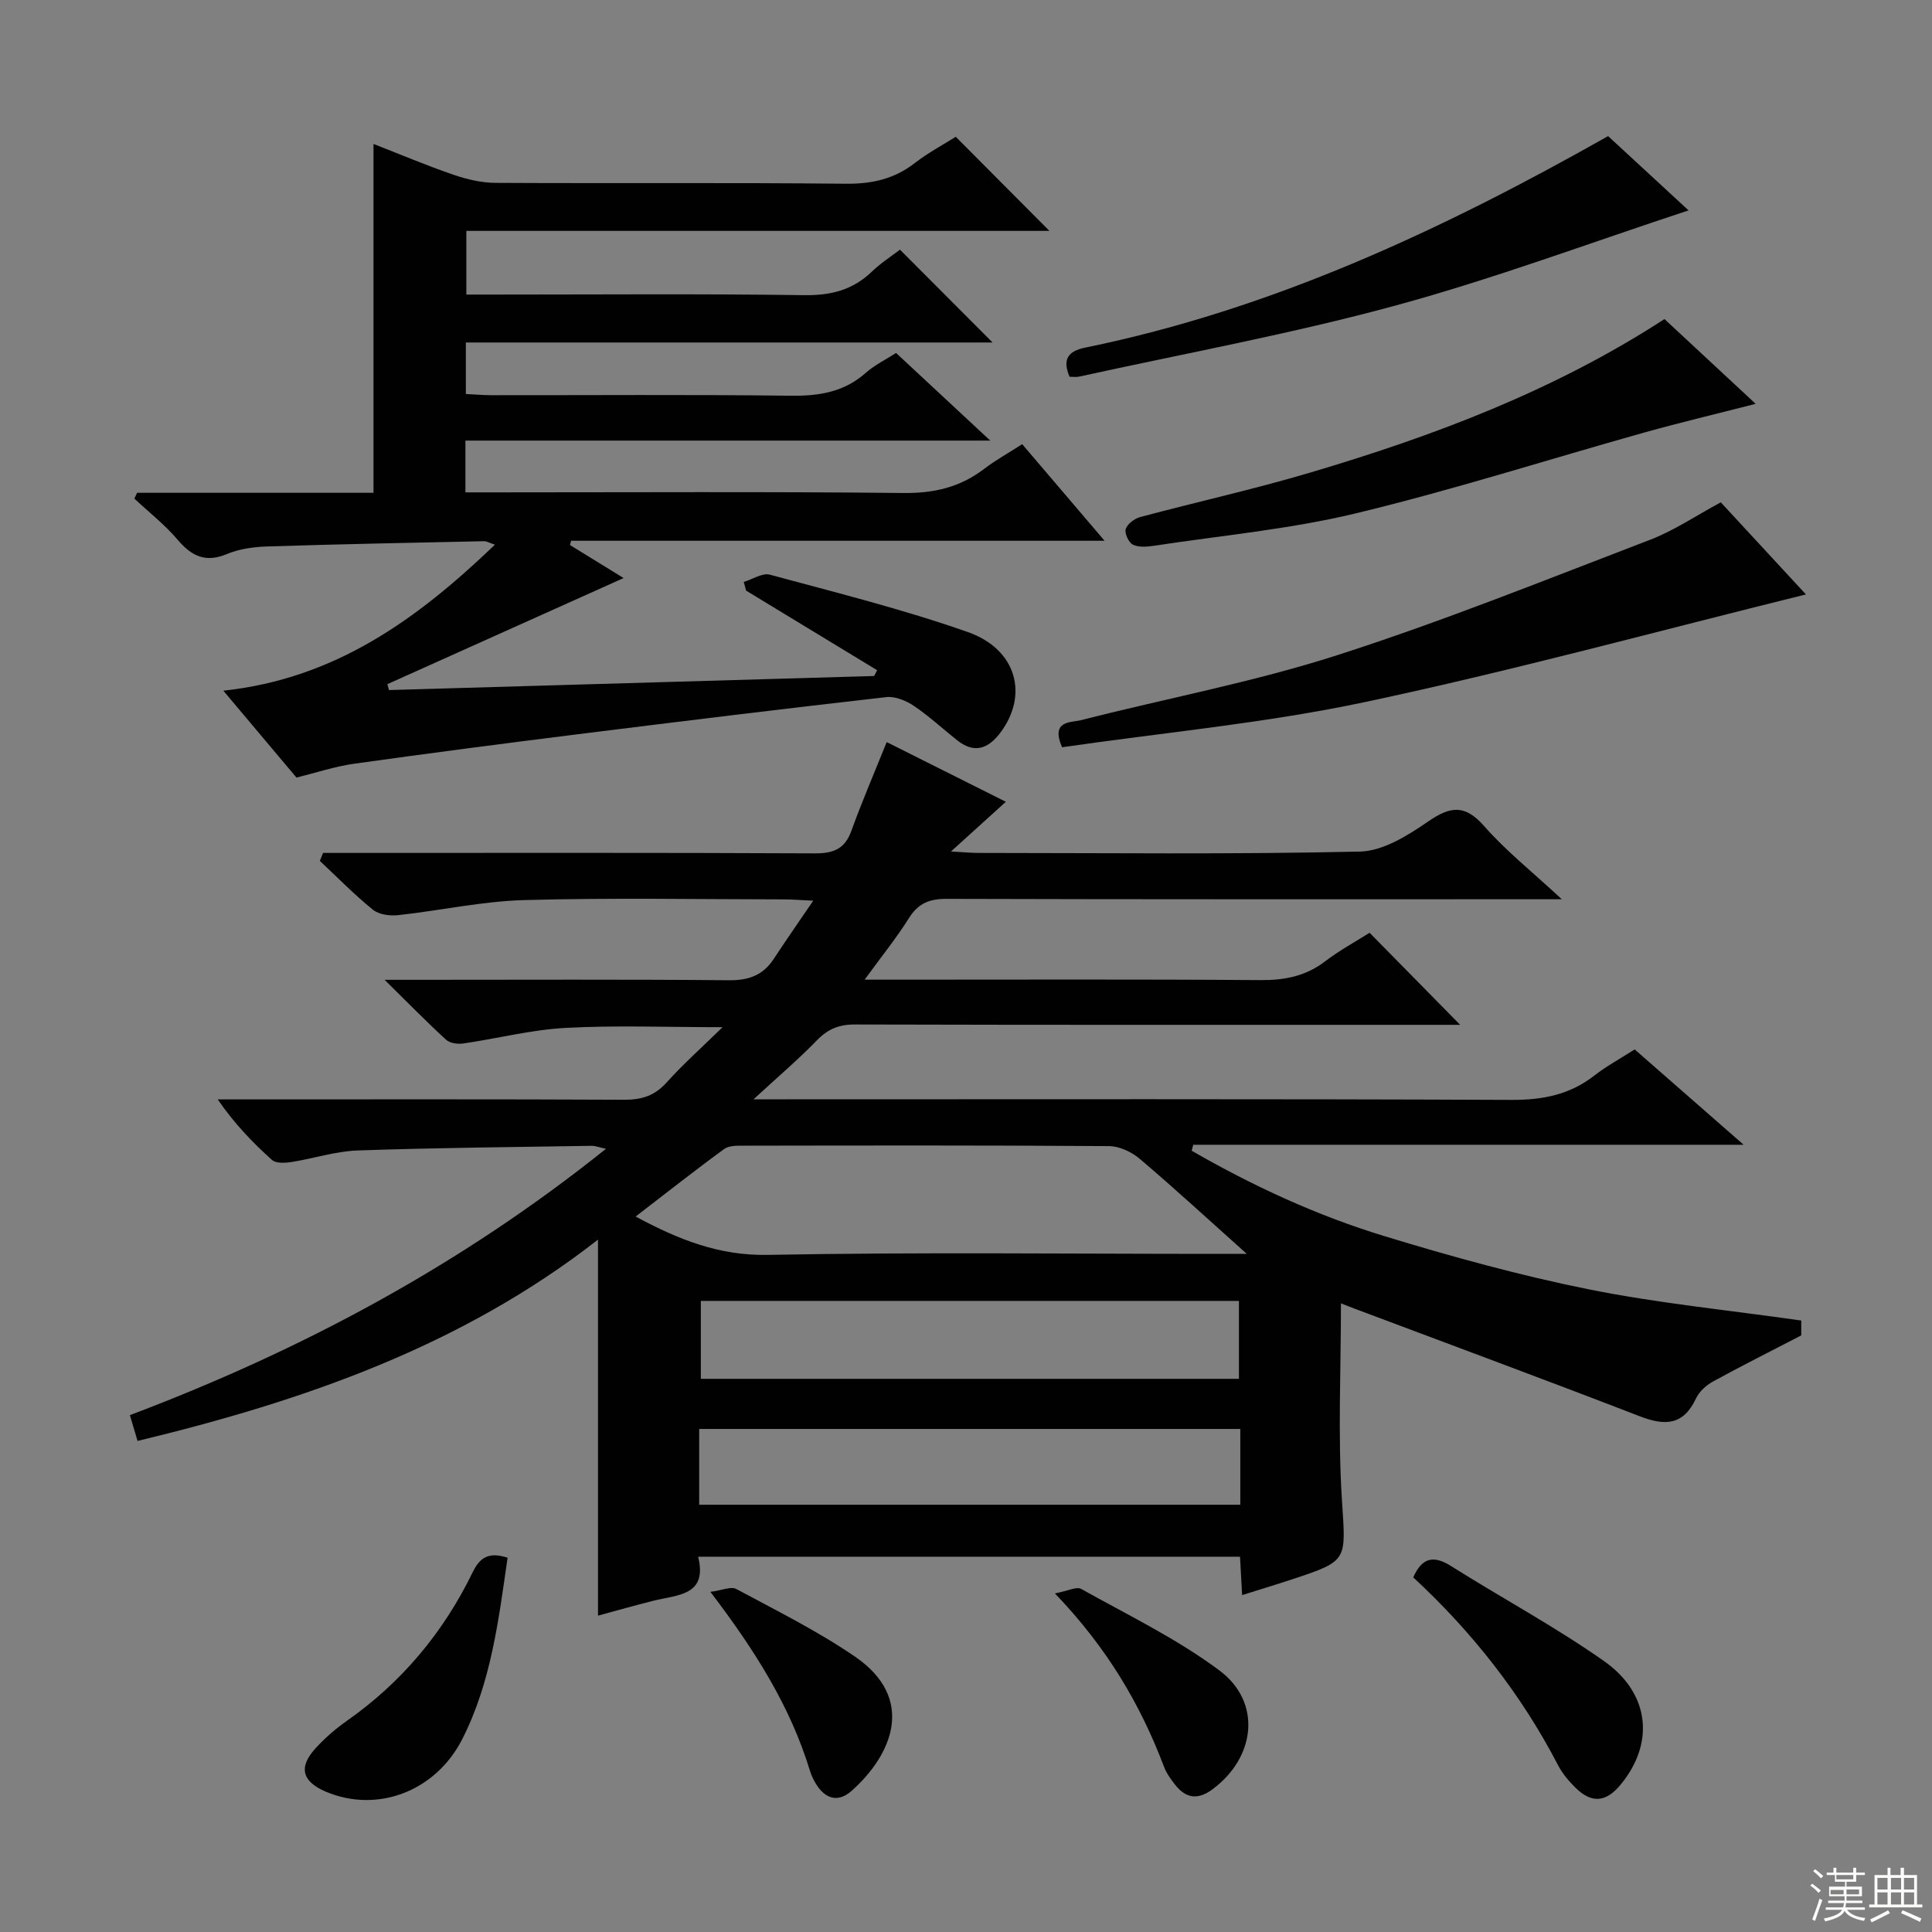 <svg enable-background="new 0 0 400 400" viewBox="0 0 400 400" xmlns="http://www.w3.org/2000/svg"><rect x="0" y="0" width="400" height="400" fill="#808080" stroke="none"/><g fill="#010102"><path d="m66.89 176.59h5.3c32.16 0 64.33-.07 96.49.09 3.86.02 6.22-.88 7.59-4.67 2.18-6.05 4.74-11.96 7.31-18.37 8.01 4.01 16.07 8.05 24.67 12.36-3.82 3.46-7.1 6.43-11.36 10.29 2.65.15 4.16.3 5.68.3 26.33.01 52.67.32 78.99-.28 4.79-.11 9.92-3.33 14.12-6.23 4.63-3.19 7.63-3.57 11.61.97 4.47 5.09 9.86 9.37 16.07 15.13-3.05 0-4.74 0-6.43 0-40.33 0-80.66.04-120.99-.08-3.55-.01-5.86.95-7.77 4.01-2.53 4.04-5.55 7.76-9.16 12.72h6.4c25.16 0 50.33-.1 75.49.09 5.03.04 9.41-.79 13.46-3.89 3.02-2.31 6.4-4.13 9.2-5.91 6.31 6.41 12.45 12.66 18.75 19.06-.98 0-2.66 0-4.34 0-40.33 0-80.66.04-120.99-.07-3.26-.01-5.57.93-7.84 3.27-3.8 3.92-7.98 7.47-13.13 12.22h6.91c50 0 99.99-.1 149.99.12 6.46.03 12.07-1.05 17.17-5.03 2.48-1.93 5.27-3.44 8.36-5.42 7.2 6.3 14.36 12.56 22.56 19.74-38.9 0-76.42 0-113.95 0-.11.41-.22.82-.33 1.23 12.64 7.29 25.91 13.42 39.88 17.68 13.94 4.25 28.06 8.15 42.33 11.02 14.43 2.9 29.15 4.34 44 6.46v3.08c-6.45 3.35-12.45 6.35-18.33 9.58-1.39.77-2.81 2.08-3.47 3.49-2.62 5.57-6.42 5.69-11.62 3.68-19.66-7.6-39.44-14.91-59.17-22.33-.9-.34-1.78-.69-2.71-1.05 0 13.69-.65 27.15.19 40.52.8 12.76 1.49 12.73-10.38 16.64-3.28 1.08-6.59 2.08-10.27 3.24-.16-2.84-.29-5.26-.44-7.95-37.31 0-74.41 0-112.19 0 2.02 8.11-4.31 7.87-9.31 9.13-3.85.97-7.67 2.05-11.42 3.07 0-25.96 0-51.61 0-77.85-28.23 22.05-60.94 33.4-95.33 41.68-.54-1.8-.99-3.33-1.59-5.34 35.45-13.39 68.39-30.97 98.57-55.14-1.52-.33-2.25-.64-2.98-.62-16.14.26-32.29.4-48.42.96-4.58.16-9.11 1.67-13.69 2.39-1.33.21-3.23.32-4.06-.43-4.04-3.62-7.81-7.55-11.24-12.53h5.19c26.33 0 52.66-.06 78.99.07 3.61.02 6.3-.83 8.76-3.57 3.39-3.77 7.21-7.17 11.59-11.45-11.76 0-22.19-.42-32.56.15-7.07.38-14.06 2.2-21.11 3.22-1.15.17-2.79-.05-3.57-.77-4-3.66-7.8-7.55-12.73-12.41h6.79c21.5 0 43-.11 64.49.09 4.09.04 7.05-1.02 9.28-4.41 2.51-3.83 5.13-7.58 8.18-12.06-2.61-.12-4.21-.26-5.8-.27-18-.02-36-.36-53.99.14-8.73.24-17.4 2.17-26.13 3.12-1.71.19-3.98-.1-5.23-1.11-3.86-3.13-7.36-6.71-11-10.12.22-.57.44-1.11.67-1.65zm191.23 83c-7.99-7.14-14.94-13.55-22.14-19.66-1.69-1.44-4.23-2.63-6.39-2.64-25.13-.18-50.26-.13-75.4-.09-1.44 0-3.23-.07-4.27.7-6.09 4.44-12.01 9.12-18.32 13.97 9.03 4.86 17.35 8.13 27.39 7.94 30.95-.58 61.91-.21 92.87-.21 1.77-.01 3.55-.01 6.26-.01zm-113.02 9.75v16.13h111.41c0-5.58 0-10.79 0-16.13-37.38 0-74.34 0-111.41 0zm111.69 26.51c-37.66 0-74.83 0-112.03 0v15.69h112.03c0-5.36 0-10.32 0-15.69z"/><path d="m153.98 120.49c1.82-.55 3.86-1.93 5.41-1.51 13.74 3.72 27.61 7.17 41.01 11.89 10.12 3.57 12.58 13.03 6.71 20.83-2.51 3.33-5.37 4.38-8.91 1.59-3-2.37-5.82-5.01-8.98-7.14-1.62-1.09-3.89-2.03-5.73-1.82-21.29 2.42-42.55 5.02-63.81 7.68-15.49 1.94-30.96 3.95-46.42 6.12-3.91.55-7.71 1.83-11.88 2.86-4.78-5.68-9.66-11.48-15.14-17.99 23.24-2.5 40.19-14.85 56.23-30.23-1.18-.39-1.73-.74-2.28-.72-14.97.32-29.94.61-44.91 1.09-2.79.09-5.74.5-8.28 1.56-4.44 1.86-7.31.47-10.22-2.95-2.65-3.12-5.95-5.7-8.96-8.52.19-.4.37-.8.56-1.2h48.95c0-24.34 0-48.05 0-72.23 5.53 2.16 10.99 4.47 16.59 6.39 2.76.95 5.76 1.65 8.65 1.67 24.16.13 48.33-.07 72.49.18 5.43.06 10.07-.96 14.36-4.3 2.75-2.13 5.86-3.78 8.46-5.42 6.51 6.55 12.9 12.97 19.39 19.48-39.92 0-80.13 0-120.72 0v13.19h5.44c21.5 0 43-.18 64.49.12 5.51.08 10.03-1.04 13.99-4.84 1.88-1.81 4.12-3.24 5.86-4.58 6.49 6.51 12.69 12.72 19.17 19.22-36.15 0-72.46 0-109.05 0v10.66c1.69.08 3.44.24 5.18.25 20.66.02 41.33-.15 61.99.11 5.91.08 11.11-.72 15.66-4.76 1.83-1.62 4.11-2.72 6.24-4.09 6.19 5.76 12.28 11.42 19.5 18.14-36.98 0-72.72 0-108.66 0v10.72h5.73c28.33 0 56.66-.17 84.98.13 6.32.07 11.7-1.19 16.67-4.98 2.37-1.81 5.01-3.27 7.89-5.13 5.43 6.37 10.87 12.74 17.06 20-37.56 0-74.01 0-110.47 0-.06.3-.13.6-.19.9 3.9 2.4 7.8 4.8 11.08 6.82-16.09 7.23-32.5 14.6-48.91 21.97.11.41.22.81.33 1.22 33.48-.97 66.97-1.94 100.45-2.91.21-.4.41-.8.62-1.2-9.04-5.49-18.09-10.99-27.13-16.48-.14-.6-.31-1.19-.49-1.79z"/><path d="m356.27 104c5.84 6.32 11.65 12.61 17.63 19.07-30.77 7.6-60.79 15.81-91.18 22.26-20.7 4.4-41.93 6.35-62.83 9.38-2.44-5.62 1.86-5.08 3.97-5.62 17.65-4.51 35.66-7.87 52.96-13.43 21.93-7.04 43.34-15.69 64.87-23.93 4.91-1.88 9.38-4.93 14.58-7.73z"/><path d="m363.49 83.61c-8.15 2.09-15.65 3.87-23.06 5.94-19.93 5.59-39.68 11.91-59.79 16.75-13.64 3.28-27.77 4.57-41.69 6.69-1.45.22-3.17.37-4.39-.22-.88-.43-1.77-2.36-1.49-3.24.34-1.06 1.81-2.16 2.99-2.48 11.68-3.12 23.5-5.74 35.08-9.17 25.68-7.6 50.63-16.99 73.47-31.82 6.08 5.65 12.25 11.39 18.88 17.55z"/><path d="m332.94 28.18c5.6 5.17 11.42 10.55 16.66 15.38-20.26 6.66-40.27 14.15-60.79 19.73-21.54 5.86-43.58 9.89-65.41 14.69-.61.13-1.28.02-1.96.02-1.53-3.6-.32-5.31 3.24-6.03 38.67-7.9 73.88-24.35 108.26-43.79z"/><path d="m292.6 326.58c1.8-4.09 4.17-4.65 7.83-2.34 10.52 6.63 21.53 12.54 31.68 19.68 9.58 6.75 10.46 17.08 3.39 25.61-3 3.62-5.97 3.89-9.28.63-1.41-1.38-2.75-2.97-3.65-4.71-7.67-14.76-17.81-27.61-29.97-38.87z"/><path d="m105.09 322.51c-1.87 12.96-3.42 25.81-9.37 37.53-5.51 10.85-17.58 15.4-28.21 10.93-5.01-2.11-5.79-5.11-2.1-9.09 1.9-2.06 4.06-3.95 6.35-5.56 11.42-8 20.05-18.36 26.11-30.82 1.54-3.15 3.41-4.22 7.22-2.99z"/><path d="m218.41 329.9c2.71-.52 4.48-1.46 5.42-.94 9.68 5.42 19.81 10.3 28.65 16.9 8.82 6.59 7.48 17.99-1.44 24.59-3.05 2.26-5.5 1.9-7.73-.92-.92-1.16-1.83-2.44-2.34-3.81-4.89-12.88-11.75-24.55-22.56-35.82z"/><path d="m147.08 329.58c2.42-.32 4.27-1.18 5.35-.6 8.3 4.46 16.8 8.68 24.55 13.98 12.76 8.72 7.71 20.38-.68 27.83-2.62 2.32-5.2 1.8-7.14-1.11-.64-.95-1.16-2.03-1.49-3.13-4.04-13.19-11.21-24.66-20.59-36.97z"/></g><path d="m374.8 390.4.4-.4c.7.5 1.3 1 1.8 1.4l-.5.5c-.5-.6-1.1-1.1-1.7-1.5zm1 7.3-.6-.3c.5-1.4 1.1-2.8 1.5-4.3.2.1.4.2.6.3-.5 1.3-1 2.8-1.5 4.3zm-.4-10.3.4-.4c.4.3 1 .8 1.7 1.4l-.5.5c-.4-.5-1-1-1.6-1.5zm2.5.3h1.7v-1h.6v1h3.5v-1h.6v1h1.8v.5h-1.8v1.4h-2v1h3.2v2h-3.2v.9h3.3v.5h-3.4c0 .3-.1.6-.1.9h4v.5h-3.7c.7.9 1.9 1.5 3.8 1.7-.1.2-.2.4-.3.6-2.1-.4-3.5-1.1-4-2.1-.4 1-1.8 1.7-4 2.2-.1-.2-.2-.4-.3-.6 2.1-.4 3.4-1 3.8-1.8h-3.4v-.5h3.6c.1-.3.1-.6.2-.9h-3.3v-.5h3.4c0-.3 0-.6 0-.9h-3.2v-2h3.3v-1h-2.1v-1.4h-1.7v-.5zm1.1 3.5v1h2.7c0-.3 0-.4 0-.4 0-.1 0-.2 0-.2 0-.1 0-.2 0-.3h-2.7zm1.2-3v.9h3.5v-.9zm4.7 3h-2.6v.6.4h2.6z" fill="#fbfcfa"/><path d="m393.6 386.7h.6v1.5h2.7v6.1h1.1v.6h-11v-.6h1.1v-6.1h2.7v-1.5h.6v1.5h2.1v-1.5zm-2.7 8.8.4.6c-1.2.6-2.5 1.3-3.8 1.9-.1-.2-.2-.4-.3-.6 1.2-.6 2.5-1.2 3.7-1.9zm-2.2-6.7v2.4h2.1v-2.4zm0 3v2.5h2.1v-2.5zm2.8-3v2.4h2.1v-2.4zm0 3v2.5h2.1v-2.5zm6 6.1c-1.4-.7-2.7-1.3-3.9-1.8l.3-.6c1.5.6 2.7 1.2 3.9 1.7zm-1.2-9.1h-2.1v2.4h2.1zm-2.1 3v2.5h2.1v-2.5z" fill="#fbfcfa"/></svg>